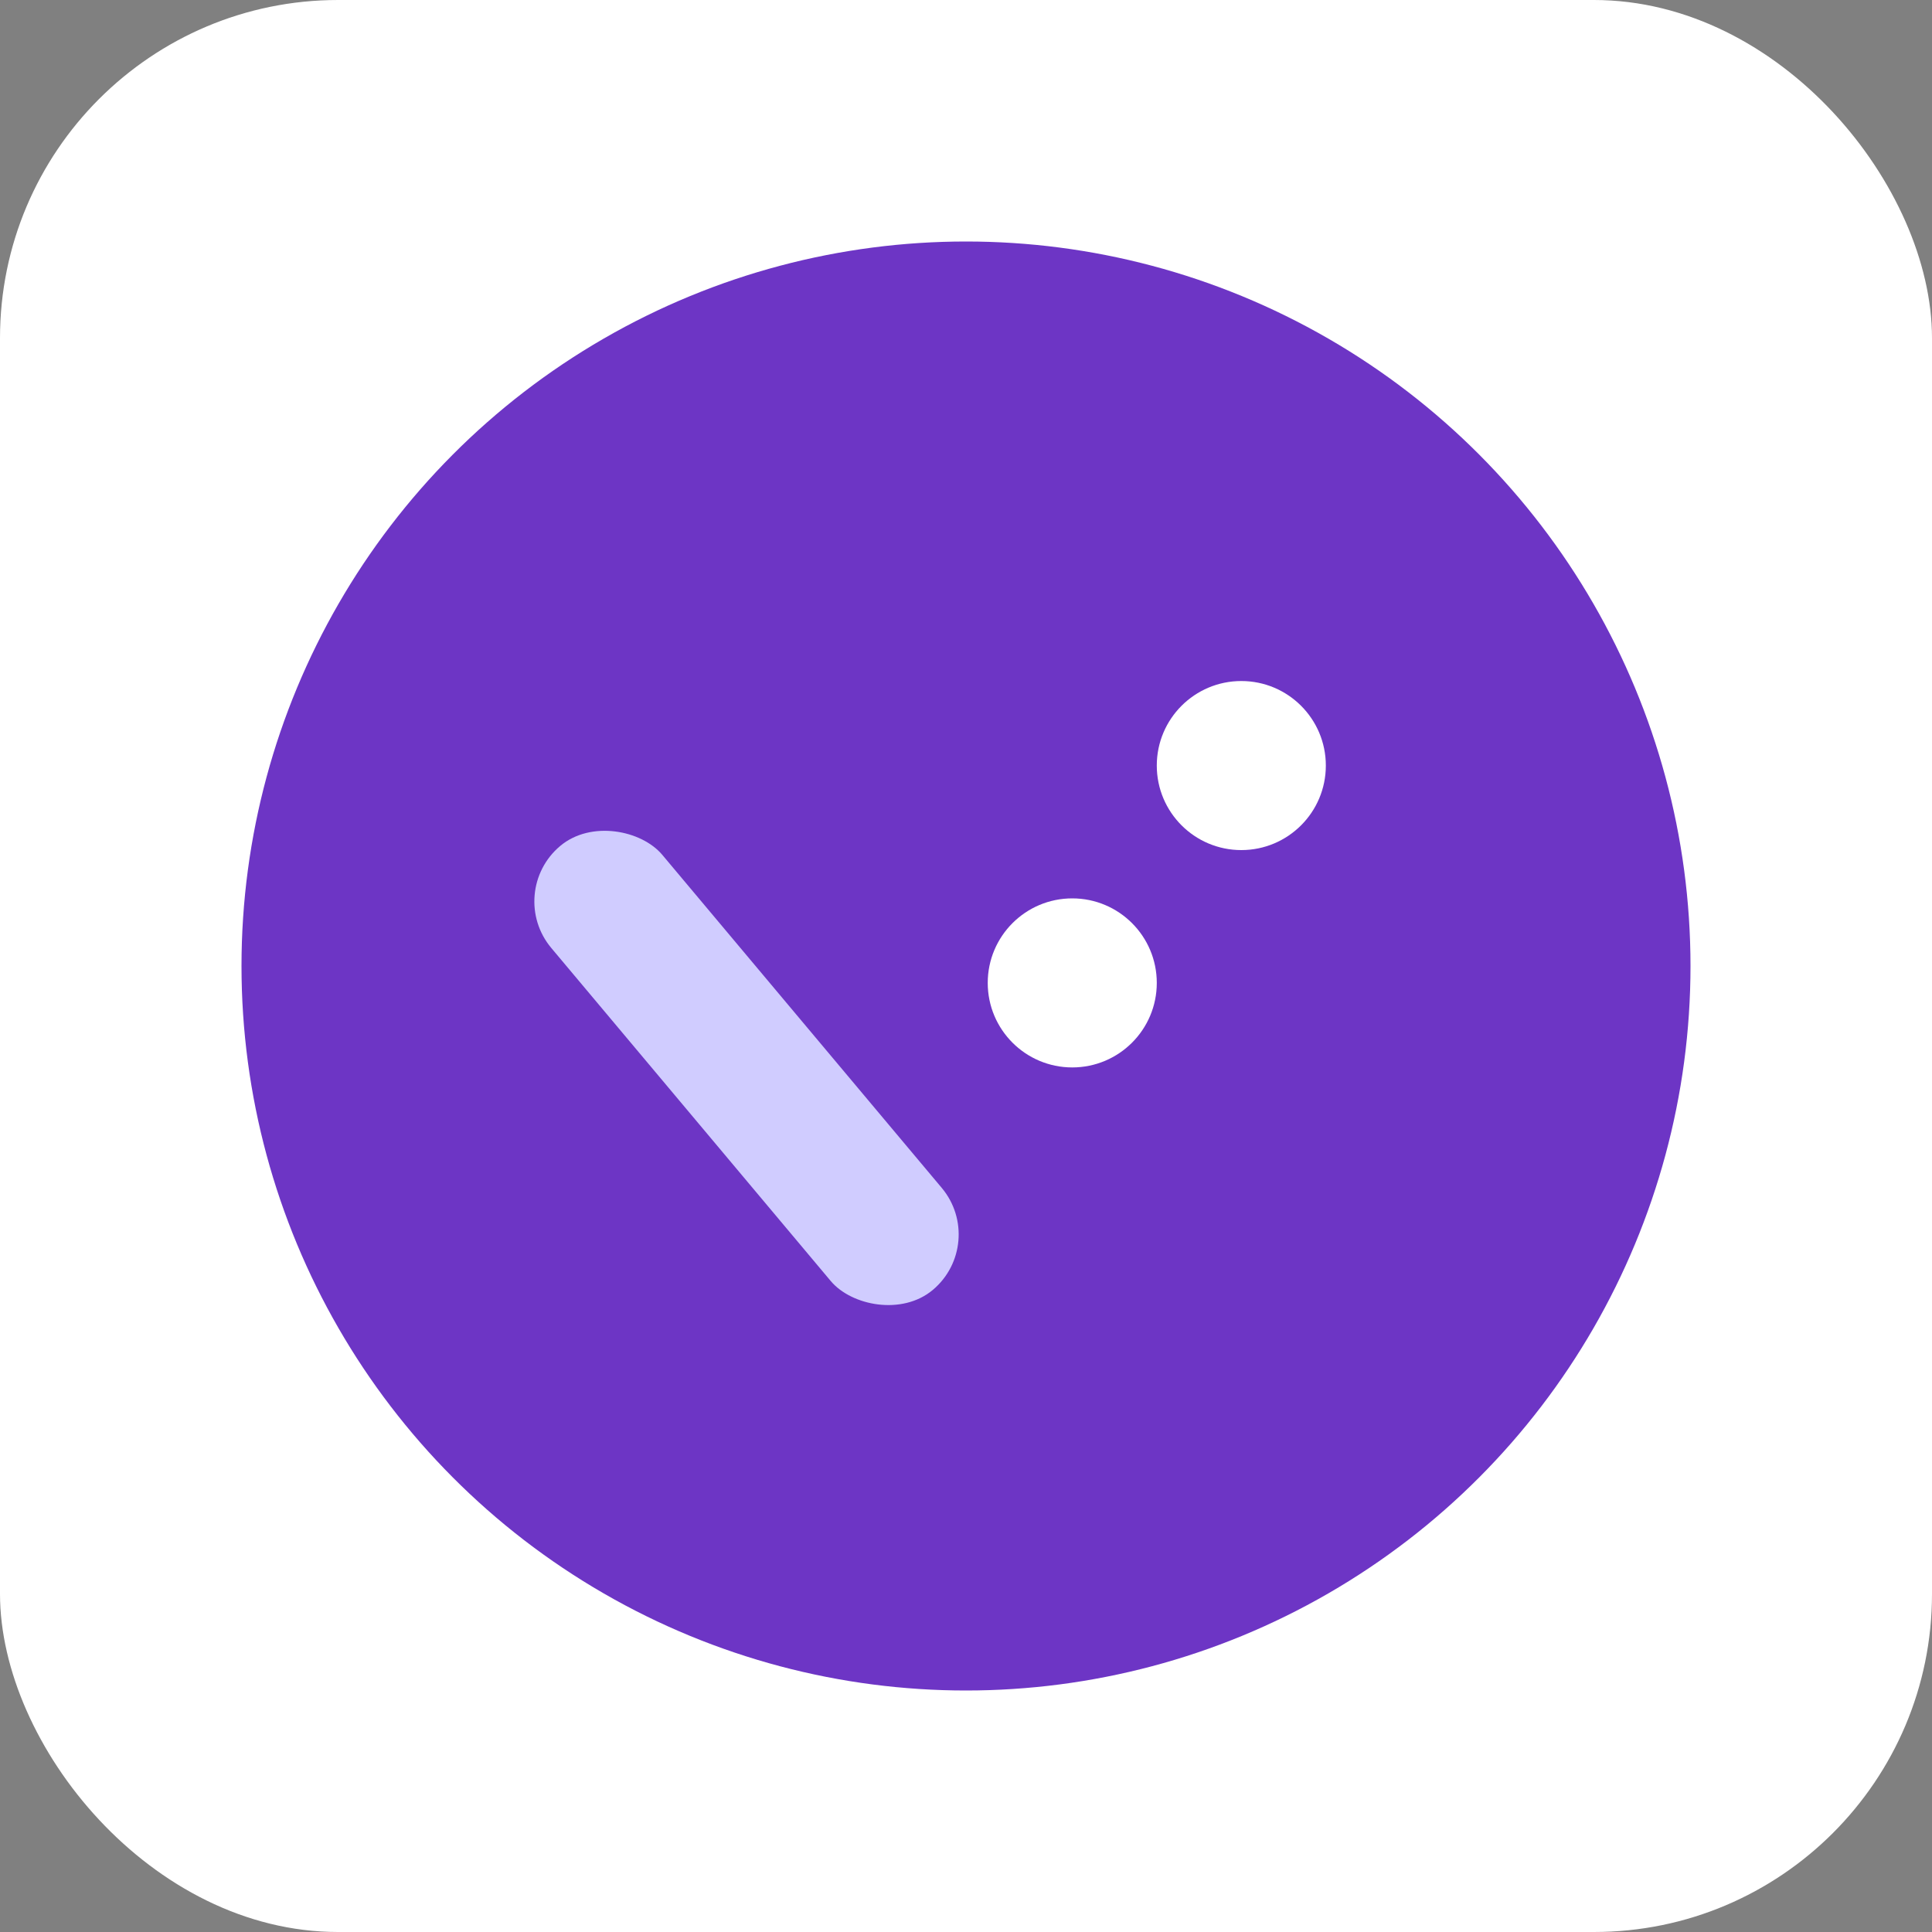 <svg width="800" height="800" viewBox="0 0 800 800" fill="none" xmlns="http://www.w3.org/2000/svg">
<rect x="0" y="0" width="800" height="800" fill="#808080" stroke="none"/>
<rect width="800" height="800" rx="140" fill="white"/>
<circle cx="400" cy="400" r="300" fill="#6D35C5"/>
<rect x="209" y="369.567" width="60" height="240" rx="30" transform="rotate(-40 209 369.567)" fill="#D0CCFF"/>
<circle cx="444" cy="407" r="35" fill="white"/>
<circle cx="514" cy="317" r="35" fill="white"/>
</svg>
